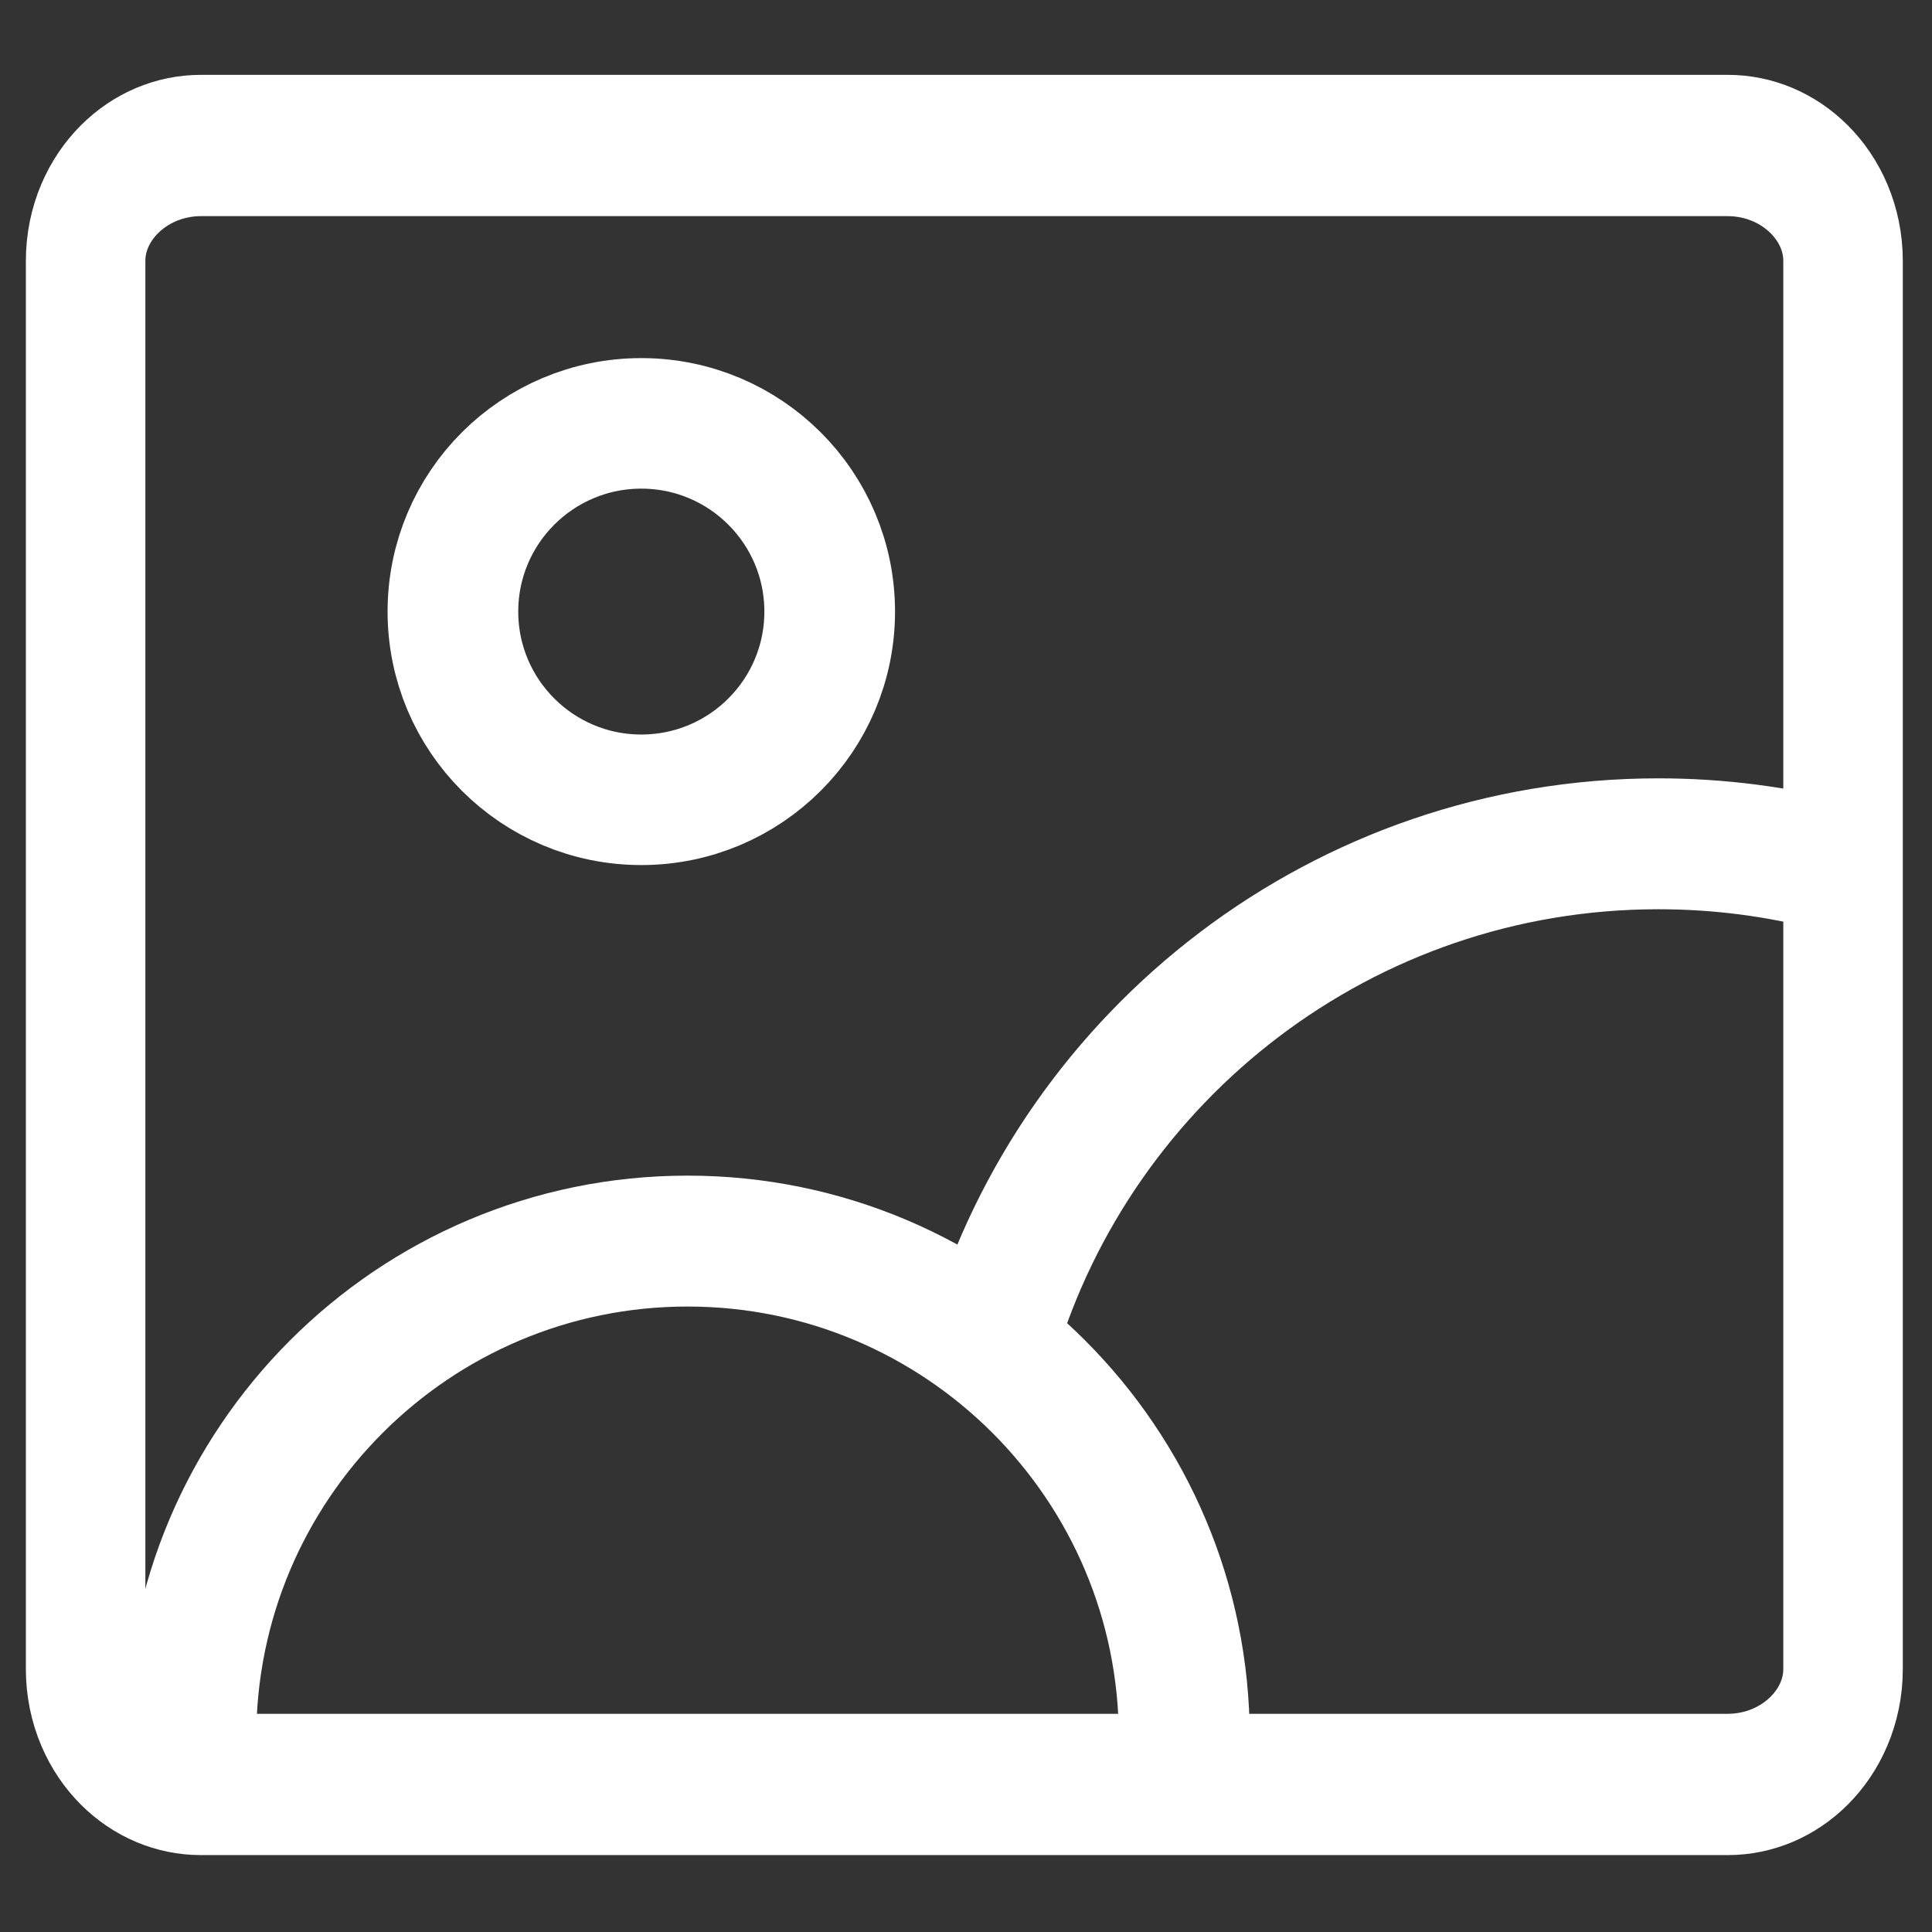 <?xml version="1.0" encoding="UTF-8" standalone="no"?>
<!DOCTYPE svg PUBLIC "-//W3C//DTD SVG 1.1//EN" "http://www.w3.org/Graphics/SVG/1.1/DTD/svg11.dtd">
<svg width="100%" height="100%" viewBox="0 0 512 512" version="1.1" xmlns="http://www.w3.org/2000/svg" xmlns:xlink="http://www.w3.org/1999/xlink" xml:space="preserve" xmlns:serif="http://www.serif.com/" style="fill-rule:evenodd;clip-rule:evenodd;stroke-linecap:round;stroke-linejoin:round;stroke-miterlimit:1.5;">
    <rect x="0" y="0" width="512" height="512" fill="#333333" stroke="none"/>
    <g id="Image---Outline" serif:id="Image - Outline" transform="matrix(13.992,0,0,19.766,-6123.73,1539.71)">
        <g transform="matrix(0.503,0,0,0.421,254.191,-220.044)">
            <path d="M434.147,345.95C434.147,343.922 432.2,342.275 429.802,342.275L372.317,342.275C369.919,342.275 367.972,343.922 367.972,345.95L367.972,390.795C367.972,392.823 369.919,394.47 372.317,394.47L429.802,394.47C432.2,394.47 434.147,392.823 434.147,390.795L434.147,345.95Z" style="fill:none;stroke:white;stroke-width:4.5px;"/>
        </g>
        <g transform="matrix(0.503,0,0,0.356,254.028,-195.44)">
            <path d="M372.257,395.623C372.257,385.299 380.638,376.918 390.962,376.918C401.285,376.918 409.666,385.299 409.666,395.623" style="fill:none;stroke:white;stroke-width:4.93px;"/>
        </g>
        <g transform="matrix(0.503,0,0,0.356,255.998,-195.254)">
            <path d="M398.535,380.118C401.75,369.318 411.762,361.433 423.601,361.433C425.905,361.433 428.141,361.731 430.27,362.292" style="fill:none;stroke:white;stroke-width:4.93px;"/>
        </g>
        <g transform="matrix(0.625,0,0,0.442,209.107,-227.493)">
            <circle cx="385.118" cy="357.004" r="5.709" style="fill:none;stroke:white;stroke-width:3.96px;"/>
        </g>
    </g>
</svg>
